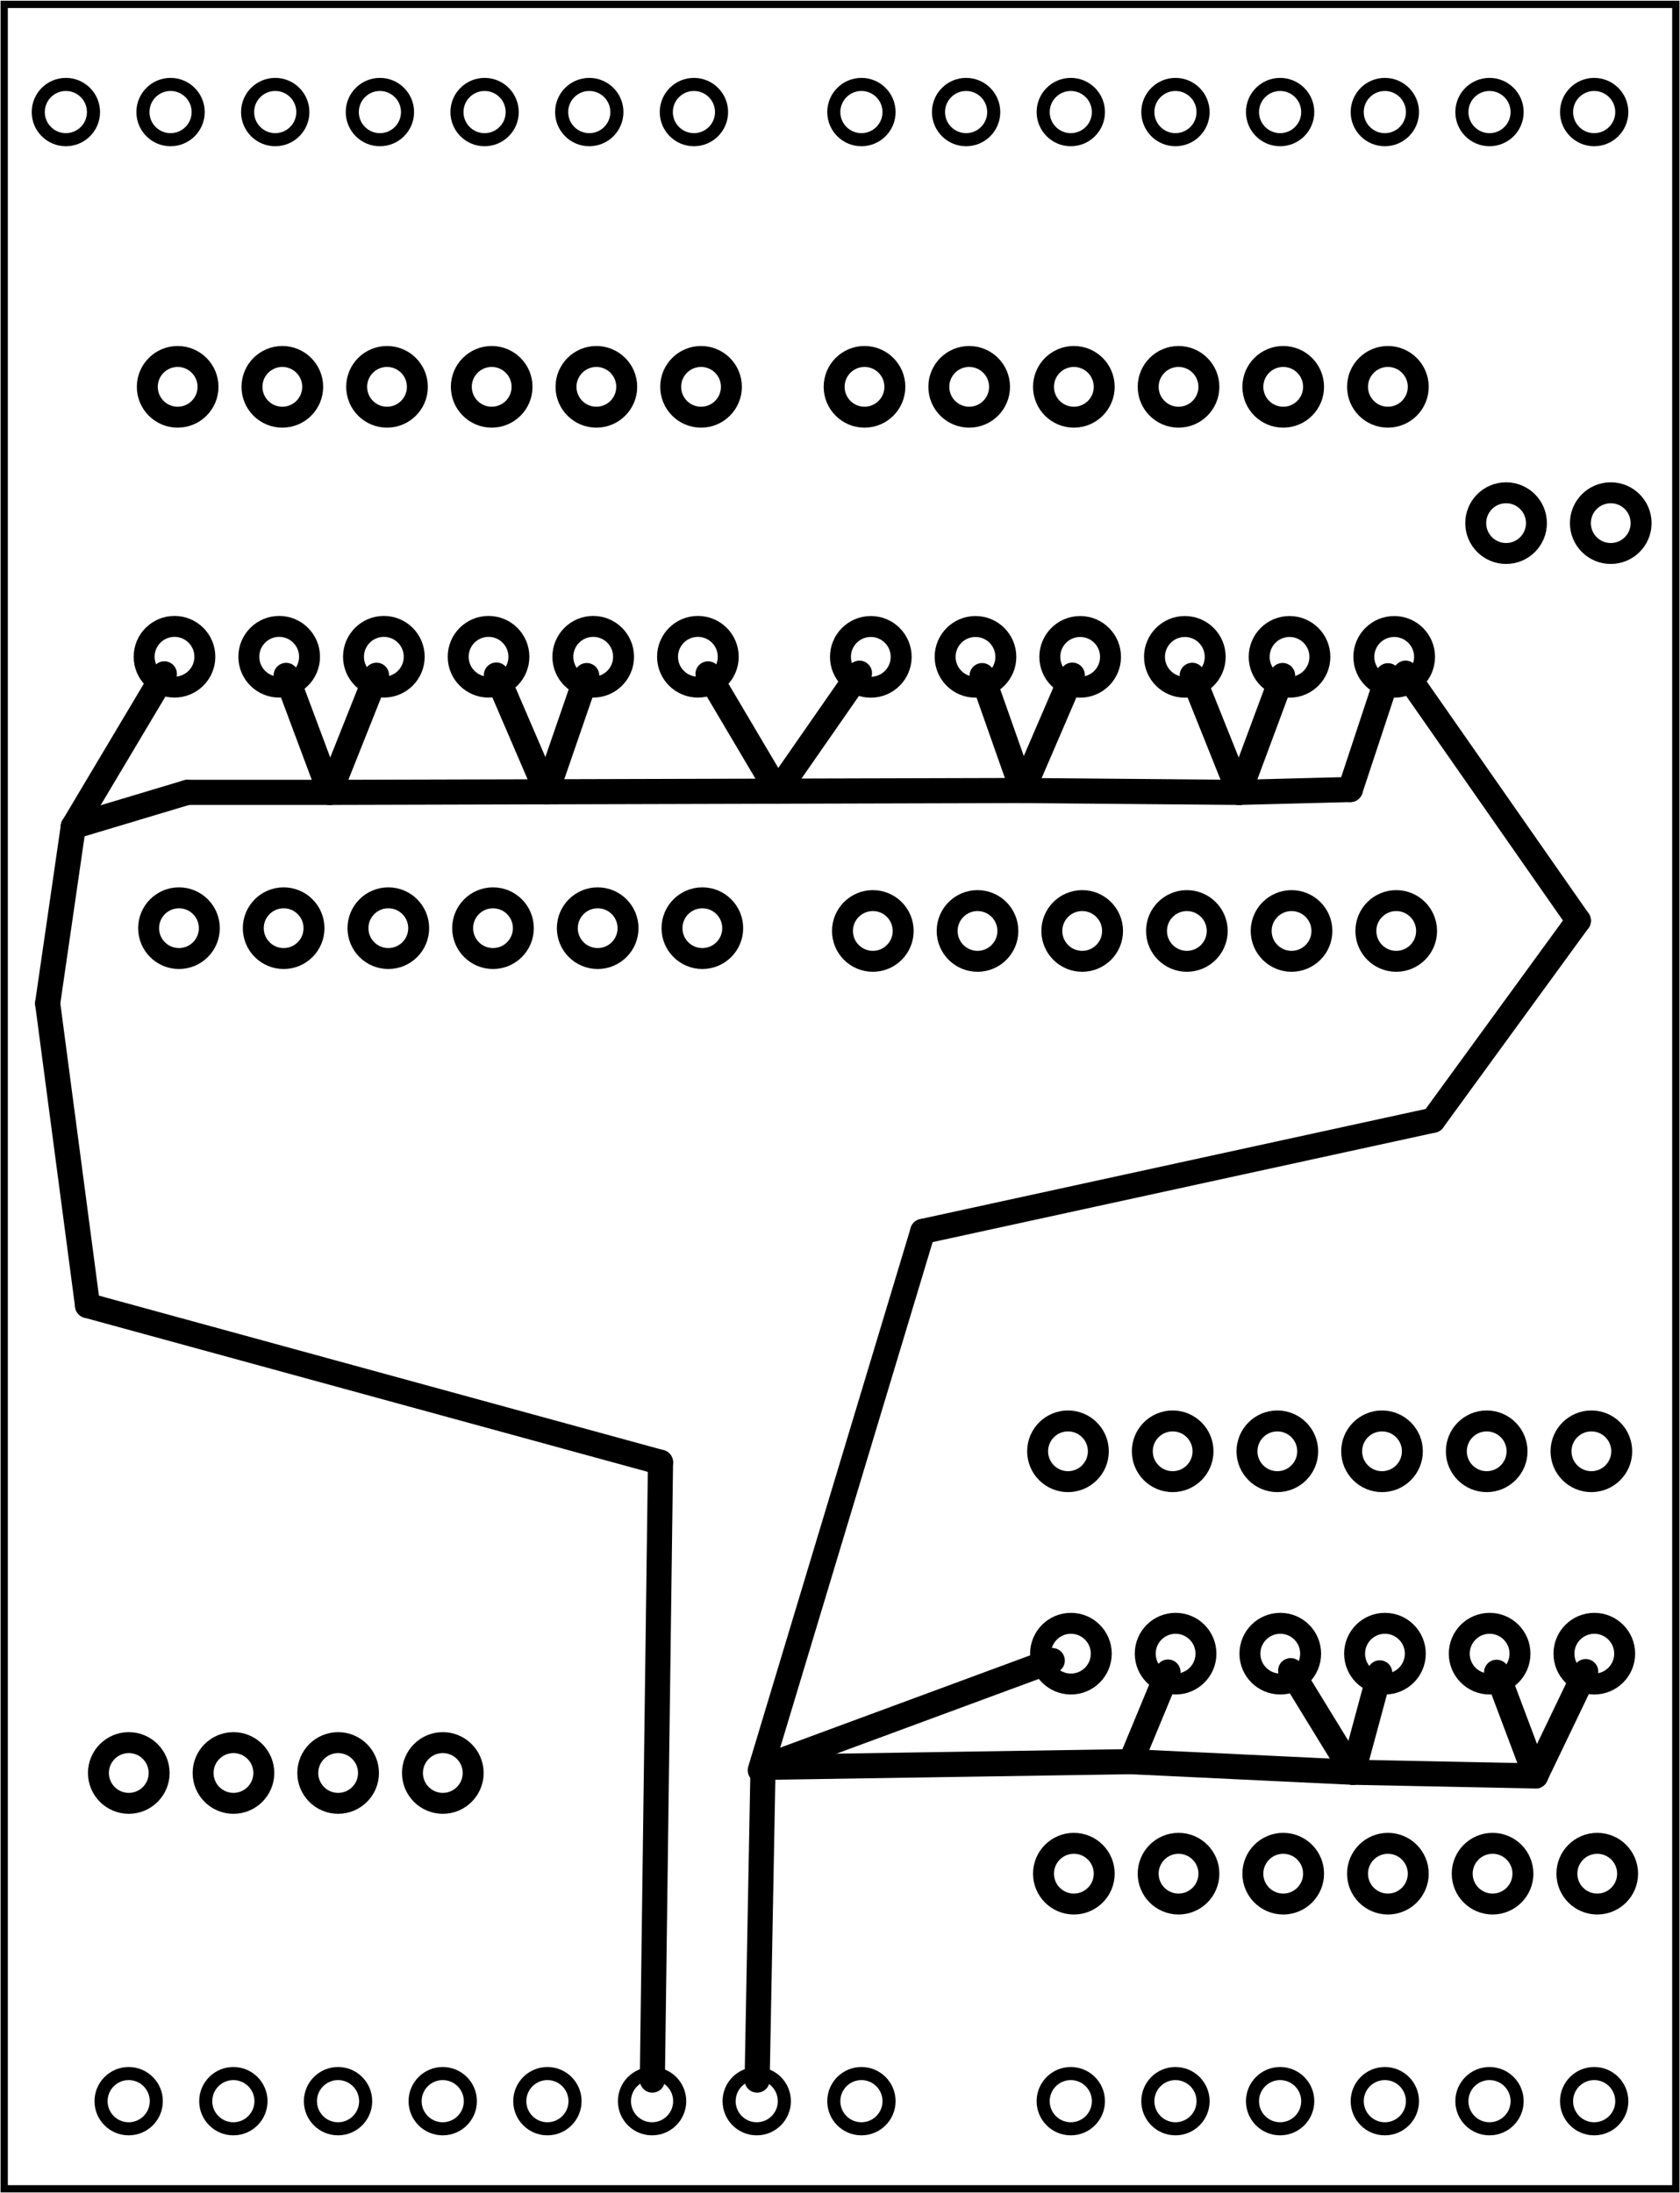 <?xml version='1.0' encoding='UTF-8' standalone='no'?>
<!-- Created with Fritzing (https://fritzing.org/) -->
<svg xmlns="http://www.w3.org/2000/svg" width="1.605in" xmlns:svg="http://www.w3.org/2000/svg" version="1.2"  baseProfile="tiny" viewBox="0 0 115.555 150.809" y="0in" x="0in" height="2.095in">
 <g partID="57830">
  <g id="board" >
   <rect width="114.979" fill="none" fill-opacity="0.5" id="boardoutline"  stroke="black" y="0.288" stroke-width="0.5" height="150.233" x="0.288"/>
  </g>
 </g>
 <g partID="58320">
  <g transform="translate(-70.533,0.495)">
   <g id="copper0" >
    <circle fill="none" r="1.9" id="connector1pad"  cx="151.384" stroke="black" cy="144" stroke-width="0.9"/>
    <circle fill="none" r="1.9" id="connector2pad"  cx="158.583" stroke="black" cy="144" stroke-width="0.9"/>
    <circle fill="none" r="1.9" id="connector3pad"  cx="165.786" stroke="black" cy="144" stroke-width="0.9"/>
    <circle fill="none" r="1.9" id="connector4pad"  cx="172.985" stroke="black" cy="144" stroke-width="0.9"/>
    <circle fill="none" r="1.9" id="connector5pad"  cx="180.185" stroke="black" cy="144" stroke-width="0.9"/>
    <circle fill="none" r="1.9" id="connector51pad"  cx="118.263" stroke="black" cy="7.2" stroke-width="0.9"/>
    <circle fill="none" r="1.9" id="connector52pad"  cx="111.065" stroke="black" cy="7.2" stroke-width="0.9"/>
    <circle fill="none" r="1.9" id="connector53pad"  cx="103.864" stroke="black" cy="7.2" stroke-width="0.9"/>
    <circle fill="none" r="1.9" id="connector54pad"  cx="96.664" stroke="black" cy="7.2" stroke-width="0.9"/>
    <circle fill="none" r="1.9" id="connector55pad"  cx="89.464" stroke="black" cy="7.2" stroke-width="0.9"/>
    <circle fill="none" r="1.9" id="connector56pad"  cx="82.264" stroke="black" cy="7.2" stroke-width="0.9"/>
    <circle fill="none" r="1.9" id="connector57pad"  cx="75.064" stroke="black" cy="7.2" stroke-width="0.9"/>
    <circle fill="none" r="1.9" id="connector58pad"  cx="67.864" stroke="black" cy="7.2" stroke-width="0.9"/>
    <circle fill="none" r="1.9" id="connector59pad"  cx="60.664" stroke="black" cy="7.2" stroke-width="0.9"/>
    <circle fill="none" r="1.9" id="connector60pad"  cx="53.463" stroke="black" cy="7.2" stroke-width="0.9"/>
    <circle fill="none" r="1.9" id="connector61pad"  cx="180.185" stroke="black" cy="7.2" stroke-width="0.9"/>
    <circle fill="none" r="1.9" id="connector62pad"  cx="172.985" stroke="black" cy="7.2" stroke-width="0.9"/>
    <circle fill="none" r="1.9" id="connector63pad"  cx="165.786" stroke="black" cy="7.2" stroke-width="0.9"/>
    <circle fill="none" r="1.9" id="connector64pad"  cx="158.583" stroke="black" cy="7.2" stroke-width="0.9"/>
    <circle fill="none" r="1.9" id="connector65pad"  cx="151.384" stroke="black" cy="7.2" stroke-width="0.9"/>
    <circle fill="none" r="1.9" id="connector66pad"  cx="144.185" stroke="black" cy="7.2" stroke-width="0.9"/>
    <circle fill="none" r="1.9" id="connector67pad"  cx="136.985" stroke="black" cy="7.2" stroke-width="0.9"/>
    <circle fill="none" r="1.9" id="connector68pad"  cx="129.784" stroke="black" cy="7.2" stroke-width="0.9"/>
    <circle fill="none" r="1.9" id="connector84pad"  cx="86.584" stroke="black" cy="144" stroke-width="0.9"/>
    <circle fill="none" r="1.9" id="connector91pin"  cx="79.384" stroke="black" cy="144" stroke-width="0.9"/>
    <circle fill="none" r="1.9" id="connector85pad"  cx="93.784" stroke="black" cy="144" stroke-width="0.9"/>
    <circle fill="none" r="1.9" id="connector86pad"  cx="100.985" stroke="black" cy="144" stroke-width="0.9"/>
    <circle fill="none" r="1.9" id="connector87pad"  cx="108.185" stroke="black" cy="144" stroke-width="0.9"/>
    <circle fill="none" r="1.9" id="connector88pad"  cx="115.384" stroke="black" cy="144" stroke-width="0.9"/>
    <circle fill="none" r="1.9" id="connector89pad"  cx="122.583" stroke="black" cy="144" stroke-width="0.9"/>
    <circle fill="none" r="1.9" id="connector90pad"  cx="129.784" stroke="black" cy="144" stroke-width="0.9"/>
    <circle fill="none" r="1.9" id="connector0pad"  cx="144.185" stroke="black" cy="144" stroke-width="0.9"/>
   </g>
  </g>
 </g>
 <g partID="92780">
  <g transform="translate(53.35,58.783)">
   <g transform="matrix(0,1,-1,0,0,0)">
    <g id="copper0" >
     <circle fill="none" r="2.088" id="connector0pin"  cx="5.04" cy="5.04" stroke="black" stroke-width="1.44"/>
     <circle fill="none" r="2.088" id="connector1pin"  cx="5.04" cy="12.24" stroke="black" stroke-width="1.44"/>
     <circle fill="none" r="2.088" id="connector2pin"  cx="5.04" cy="19.44" stroke="black" stroke-width="1.44"/>
     <circle fill="none" r="2.088" id="connector3pin"  cx="5.04" cy="26.64" stroke="black" stroke-width="1.44"/>
     <circle fill="none" r="2.088" id="connector4pin"  cx="5.04" cy="33.84" stroke="black" stroke-width="1.44"/>
     <circle fill="none" r="2.088" id="connector5pin"  cx="5.04" cy="41.04" stroke="black" stroke-width="1.44"/>
    </g>
   </g>
  </g>
 </g>
 <g partID="92380">
  <g transform="translate(101.076,58.974)">
   <g transform="matrix(0,1,-1,0,0,0)">
    <g id="copper0" >
     <circle fill="none" r="2.088" id="connector0pin"  cx="5.04" cy="5.04" stroke="black" stroke-width="1.44"/>
     <circle fill="none" r="2.088" id="connector1pin"  cx="5.04" cy="12.24" stroke="black" stroke-width="1.44"/>
     <circle fill="none" r="2.088" id="connector2pin"  cx="5.04" cy="19.44" stroke="black" stroke-width="1.44"/>
     <circle fill="none" r="2.088" id="connector3pin"  cx="5.04" cy="26.64" stroke="black" stroke-width="1.44"/>
     <circle fill="none" r="2.088" id="connector4pin"  cx="5.04" cy="33.84" stroke="black" stroke-width="1.44"/>
     <circle fill="none" r="2.088" id="connector5pin"  cx="5.04" cy="41.04" stroke="black" stroke-width="1.44"/>
    </g>
   </g>
  </g>
 </g>
 <g partID="86530">
  <g transform="translate(53.043,40.116)">
   <g transform="matrix(0,1,-1,0,0,0)">
    <g id="copper0" >
     <circle fill="none" r="2.088" id="connector0pin"  cx="5.04" cy="5.04" stroke="black" stroke-width="1.44"/>
     <circle fill="none" r="2.088" id="connector1pin"  cx="5.04" cy="12.24" stroke="black" stroke-width="1.44"/>
     <circle fill="none" r="2.088" id="connector2pin"  cx="5.04" cy="19.44" stroke="black" stroke-width="1.44"/>
     <circle fill="none" r="2.088" id="connector3pin"  cx="5.04" cy="26.64" stroke="black" stroke-width="1.44"/>
     <circle fill="none" r="2.088" id="connector4pin"  cx="5.04" cy="33.84" stroke="black" stroke-width="1.44"/>
     <circle fill="none" r="2.088" id="connector5pin"  cx="5.04" cy="41.04" stroke="black" stroke-width="1.44"/>
    </g>
   </g>
  </g>
 </g>
 <g partID="86070">
  <g transform="translate(100.937,40.123)">
   <g transform="matrix(0,1,-1,0,0,0)">
    <g id="copper0" >
     <circle fill="none" r="2.088" id="connector0pin"  cx="5.04" cy="5.04" stroke="black" stroke-width="1.44"/>
     <circle fill="none" r="2.088" id="connector1pin"  cx="5.04" cy="12.24" stroke="black" stroke-width="1.44"/>
     <circle fill="none" r="2.088" id="connector2pin"  cx="5.04" cy="19.44" stroke="black" stroke-width="1.44"/>
     <circle fill="none" r="2.088" id="connector3pin"  cx="5.04" cy="26.64" stroke="black" stroke-width="1.44"/>
     <circle fill="none" r="2.088" id="connector4pin"  cx="5.04" cy="33.84" stroke="black" stroke-width="1.44"/>
     <circle fill="none" r="2.088" id="connector5pin"  cx="5.04" cy="41.04" stroke="black" stroke-width="1.44"/>
    </g>
   </g>
  </g>
 </g>
 <g partID="109220">
  <g transform="translate(35.498,116.884)">
   <g transform="matrix(0,1,-1,0,0,0)">
    <g id="copper0" >
     <circle fill="none" r="2.088" id="connector0pin"  cx="5.04" cy="5.04" stroke="black" stroke-width="1.44"/>
     <circle fill="none" r="2.088" id="connector1pin"  cx="5.04" cy="12.24" stroke="black" stroke-width="1.44"/>
     <circle fill="none" r="2.088" id="connector2pin"  cx="5.04" cy="19.44" stroke="black" stroke-width="1.44"/>
     <circle fill="none" r="2.088" id="connector3pin"  cx="5.04" cy="26.64" stroke="black" stroke-width="1.44"/>
    </g>
   </g>
  </g>
 </g>
 <g partID="76650">
  <g transform="translate(53.26,21.552)">
   <g transform="matrix(0,1,-1,0,0,0)">
    <g id="copper0" >
     <circle fill="none" r="2.088" id="connector0pin"  cx="5.04" cy="5.04" stroke="black" stroke-width="1.44"/>
     <circle fill="none" r="2.088" id="connector1pin"  cx="5.04" cy="12.24" stroke="black" stroke-width="1.44"/>
     <circle fill="none" r="2.088" id="connector2pin"  cx="5.04" cy="19.44" stroke="black" stroke-width="1.44"/>
     <circle fill="none" r="2.088" id="connector3pin"  cx="5.04" cy="26.64" stroke="black" stroke-width="1.44"/>
     <circle fill="none" r="2.088" id="connector4pin"  cx="5.04" cy="33.84" stroke="black" stroke-width="1.44"/>
     <circle fill="none" r="2.088" id="connector5pin"  cx="5.04" cy="41.04" stroke="black" stroke-width="1.44"/>
    </g>
   </g>
  </g>
 </g>
 <g partID="76390">
  <g transform="translate(100.503,21.552)">
   <g transform="matrix(0,1,-1,0,0,0)">
    <g id="copper0" >
     <circle fill="none" r="2.088" id="connector0pin"  cx="5.04" cy="5.04" stroke="black" stroke-width="1.44"/>
     <circle fill="none" r="2.088" id="connector1pin"  cx="5.04" cy="12.24" stroke="black" stroke-width="1.44"/>
     <circle fill="none" r="2.088" id="connector2pin"  cx="5.04" cy="19.44" stroke="black" stroke-width="1.44"/>
     <circle fill="none" r="2.088" id="connector3pin"  cx="5.04" cy="26.64" stroke="black" stroke-width="1.44"/>
     <circle fill="none" r="2.088" id="connector4pin"  cx="5.04" cy="33.84" stroke="black" stroke-width="1.44"/>
     <circle fill="none" r="2.088" id="connector5pin"  cx="5.04" cy="41.04" stroke="black" stroke-width="1.44"/>
    </g>
   </g>
  </g>
 </g>
 <g partID="171960">
  <g transform="translate(115.832,30.926)">
   <g transform="matrix(0,1,-1,0,0,0)">
    <g id="copper0" >
     <circle fill="none" r="2.088" id="connector0pin"  cx="5.04" cy="5.04" stroke="black" stroke-width="1.44"/>
     <circle fill="none" r="2.088" id="connector1pin"  cx="5.04" cy="12.24" stroke="black" stroke-width="1.44"/>
    </g>
   </g>
  </g>
 </g>
 <g partID="73790">
  <g transform="translate(114.499,94.76)">
   <g transform="matrix(0,1,-1,0,0,0)">
    <g id="copper0" >
     <circle fill="none" r="2.088" id="connector0pin"  cx="5.04" cy="5.04" stroke="black" stroke-width="1.44"/>
     <circle fill="none" r="2.088" id="connector1pin"  cx="5.04" cy="12.24" stroke="black" stroke-width="1.44"/>
     <circle fill="none" r="2.088" id="connector2pin"  cx="5.04" cy="19.44" stroke="black" stroke-width="1.44"/>
     <circle fill="none" r="2.088" id="connector3pin"  cx="5.04" cy="26.64" stroke="black" stroke-width="1.44"/>
     <circle fill="none" r="2.088" id="connector4pin"  cx="5.04" cy="33.84" stroke="black" stroke-width="1.44"/>
     <circle fill="none" r="2.088" id="connector5pin"  cx="5.04" cy="41.04" stroke="black" stroke-width="1.44"/>
    </g>
   </g>
  </g>
 </g>
 <g partID="66890">
  <g transform="translate(114.701,108.678)">
   <g transform="matrix(0,1,-1,0,0,0)">
    <g id="copper0" >
     <circle fill="none" r="2.088" id="connector0pin"  cx="5.04" cy="5.04" stroke="black" stroke-width="1.44"/>
     <circle fill="none" r="2.088" id="connector1pin"  cx="5.04" cy="12.24" stroke="black" stroke-width="1.44"/>
     <circle fill="none" r="2.088" id="connector2pin"  cx="5.04" cy="19.44" stroke="black" stroke-width="1.44"/>
     <circle fill="none" r="2.088" id="connector3pin"  cx="5.04" cy="26.64" stroke="black" stroke-width="1.44"/>
     <circle fill="none" r="2.088" id="connector4pin"  cx="5.04" cy="33.84" stroke="black" stroke-width="1.44"/>
     <circle fill="none" r="2.088" id="connector5pin"  cx="5.04" cy="41.04" stroke="black" stroke-width="1.44"/>
    </g>
   </g>
  </g>
 </g>
 <g partID="60650">
  <g transform="translate(114.903,123.809)">
   <g transform="matrix(0,1,-1,0,0,0)">
    <g id="copper0" >
     <circle fill="none" r="2.088" id="connector0pin"  cx="5.04" cy="5.04" stroke="black" stroke-width="1.44"/>
     <circle fill="none" r="2.088" id="connector1pin"  cx="5.04" cy="12.24" stroke="black" stroke-width="1.44"/>
     <circle fill="none" r="2.088" id="connector2pin"  cx="5.04" cy="19.44" stroke="black" stroke-width="1.44"/>
     <circle fill="none" r="2.088" id="connector3pin"  cx="5.04" cy="26.64" stroke="black" stroke-width="1.44"/>
     <circle fill="none" r="2.088" id="connector4pin"  cx="5.04" cy="33.84" stroke="black" stroke-width="1.44"/>
     <circle fill="none" r="2.088" id="connector5pin"  cx="5.04" cy="41.04" stroke="black" stroke-width="1.44"/>
    </g>
   </g>
  </g>
 </g>
 <g partID="173420">
  <line stroke-linecap="round" x1="6.022" stroke="black" y1="89.775" x2="45.431" y2="100.558" stroke-width="1.728"/>
 </g>
 <g partID="141620">
  <line stroke-linecap="round" x1="3.277" stroke="black" y1="68.992" x2="6.022" y2="89.775" stroke-width="1.728"/>
 </g>
 <g partID="129630">
  <line stroke-linecap="round" x1="45.431" stroke="black" y1="100.558" x2="44.87" y2="143.045" stroke-width="1.728"/>
 </g>
 <g partID="129180">
  <line stroke-linecap="round" x1="5.042" stroke="black" y1="56.836" x2="3.277" y2="68.992" stroke-width="1.728"/>
 </g>
 <g partID="128730">
  <line stroke-linecap="round" x1="11.303" stroke="black" y1="46.331" x2="5.042" y2="56.836" stroke-width="1.728"/>
 </g>
 <g partID="130550">
  <line stroke-linecap="round" x1="5.042" stroke="black" y1="56.836" x2="12.884" y2="54.483" stroke-width="1.728"/>
 </g>
 <g partID="141170">
  <line stroke-linecap="round" x1="12.884" stroke="black" y1="54.483" x2="22.688" y2="54.483" stroke-width="1.728"/>
 </g>
 <g partID="131450">
  <line stroke-linecap="round" x1="22.688" stroke="black" y1="54.483" x2="37.6" y2="54.443" stroke-width="1.728"/>
 </g>
 <g partID="132790">
  <line stroke-linecap="round" x1="37.6" stroke="black" y1="54.443" x2="53.474" y2="54.4" stroke-width="1.728"/>
 </g>
 <g partID="131890">
  <line stroke-linecap="round" x1="22.688" stroke="black" y1="54.483" x2="19.682" y2="46.438" stroke-width="1.728"/>
 </g>
 <g partID="134130">
  <line stroke-linecap="round" x1="53.474" stroke="black" y1="54.4" x2="70.338" y2="54.355" stroke-width="1.728"/>
 </g>
 <g partID="133230">
  <line stroke-linecap="round" x1="37.6" stroke="black" y1="54.443" x2="34.144" y2="46.413" stroke-width="1.728"/>
 </g>
 <g partID="132340">
  <line stroke-linecap="round" x1="22.688" stroke="black" y1="54.483" x2="25.897" y2="46.427" stroke-width="1.728"/>
 </g>
 <g partID="135470">
  <line stroke-linecap="round" x1="70.338" stroke="black" y1="54.355" x2="85.232" y2="54.483" stroke-width="1.728"/>
 </g>
 <g partID="134570">
  <line stroke-linecap="round" x1="53.474" stroke="black" y1="54.4" x2="48.7" y2="46.334" stroke-width="1.728"/>
 </g>
 <g partID="133680">
  <line stroke-linecap="round" x1="37.6" stroke="black" y1="54.443" x2="40.357" y2="46.45" stroke-width="1.728"/>
 </g>
 <g partID="139830">
  <line stroke-linecap="round" x1="85.232" stroke="black" y1="54.483" x2="92.879" y2="54.287" stroke-width="1.728"/>
 </g>
 <g partID="136750">
  <line stroke-linecap="round" x1="70.338" stroke="black" y1="54.355" x2="67.552" y2="46.453" stroke-width="1.728"/>
 </g>
 <g partID="135020">
  <line stroke-linecap="round" x1="53.474" stroke="black" y1="54.4" x2="59.116" y2="46.286" stroke-width="1.728"/>
 </g>
 <g partID="131000">
  <line stroke-linecap="round" x1="92.879" stroke="black" y1="54.287" x2="95.467" y2="46.462" stroke-width="1.728"/>
 </g>
 <g partID="140270">
  <line stroke-linecap="round" x1="85.232" stroke="black" y1="54.483" x2="82.006" y2="46.433" stroke-width="1.728"/>
 </g>
 <g partID="137200">
  <line stroke-linecap="round" x1="70.338" stroke="black" y1="54.355" x2="73.756" y2="46.42" stroke-width="1.728"/>
 </g>
 <g partID="140720">
  <line stroke-linecap="round" x1="85.232" stroke="black" y1="54.483" x2="88.22" y2="46.446" stroke-width="1.728"/>
 </g>
 <g partID="167840">
  <line stroke-linecap="round" x1="52.294" stroke="black" y1="121.733" x2="63.469" y2="84.677" stroke-width="1.728"/>
 </g>
 <g partID="167390">
  <line stroke-linecap="round" x1="63.469" stroke="black" y1="84.677" x2="98.565" y2="77.031" stroke-width="1.728"/>
 </g>
 <g partID="168290">
  <line stroke-linecap="round" x1="52.49" stroke="black" y1="121.537" x2="77.782" y2="121.145" stroke-width="1.728"/>
 </g>
 <g partID="166940">
  <line stroke-linecap="round" x1="98.565" stroke="black" y1="77.031" x2="108.564" y2="63.306" stroke-width="1.728"/>
 </g>
 <g partID="168740">
  <line stroke-linecap="round" x1="77.782" stroke="black" y1="121.145" x2="93.057" y2="121.873" stroke-width="1.728"/>
 </g>
 <g partID="66910">
  <line stroke-linecap="round" x1="72.377" stroke="black" y1="114.192" x2="52.49" y2="121.537" stroke-width="1.728"/>
 </g>
 <g partID="166490">
  <line stroke-linecap="round" x1="108.564" stroke="black" y1="63.306" x2="96.68" y2="46.285" stroke-width="1.728"/>
 </g>
 <g partID="170600">
  <line stroke-linecap="round" x1="93.057" stroke="black" y1="121.873" x2="105.623" y2="122.126" stroke-width="1.728"/>
 </g>
 <g partID="170150">
  <line stroke-linecap="round" x1="77.782" stroke="black" y1="121.145" x2="80.337" y2="114.982" stroke-width="1.728"/>
 </g>
 <g partID="174780">
  <line stroke-linecap="round" x1="52.49" stroke="black" y1="121.145" x2="52.078" y2="143.045" stroke-width="1.728"/>
 </g>
 <g partID="75170">
  <line stroke-linecap="round" x1="52.49" stroke="black" y1="121.537" x2="52.49" y2="121.145" stroke-width="1.728"/>
 </g>
 <g partID="169190">
  <line stroke-linecap="round" x1="105.623" stroke="black" y1="122.126" x2="109.069" y2="114.951" stroke-width="1.728"/>
 </g>
 <g partID="171040">
  <line stroke-linecap="round" x1="93.057" stroke="black" y1="121.873" x2="88.775" y2="114.885" stroke-width="1.728"/>
 </g>
 <g partID="169640">
  <line stroke-linecap="round" x1="105.623" stroke="black" y1="122.126" x2="102.942" y2="114.998" stroke-width="1.728"/>
 </g>
 <g partID="171490">
  <line stroke-linecap="round" x1="93.057" stroke="black" y1="121.873" x2="94.904" y2="115.039" stroke-width="1.728"/>
 </g>
</svg>
